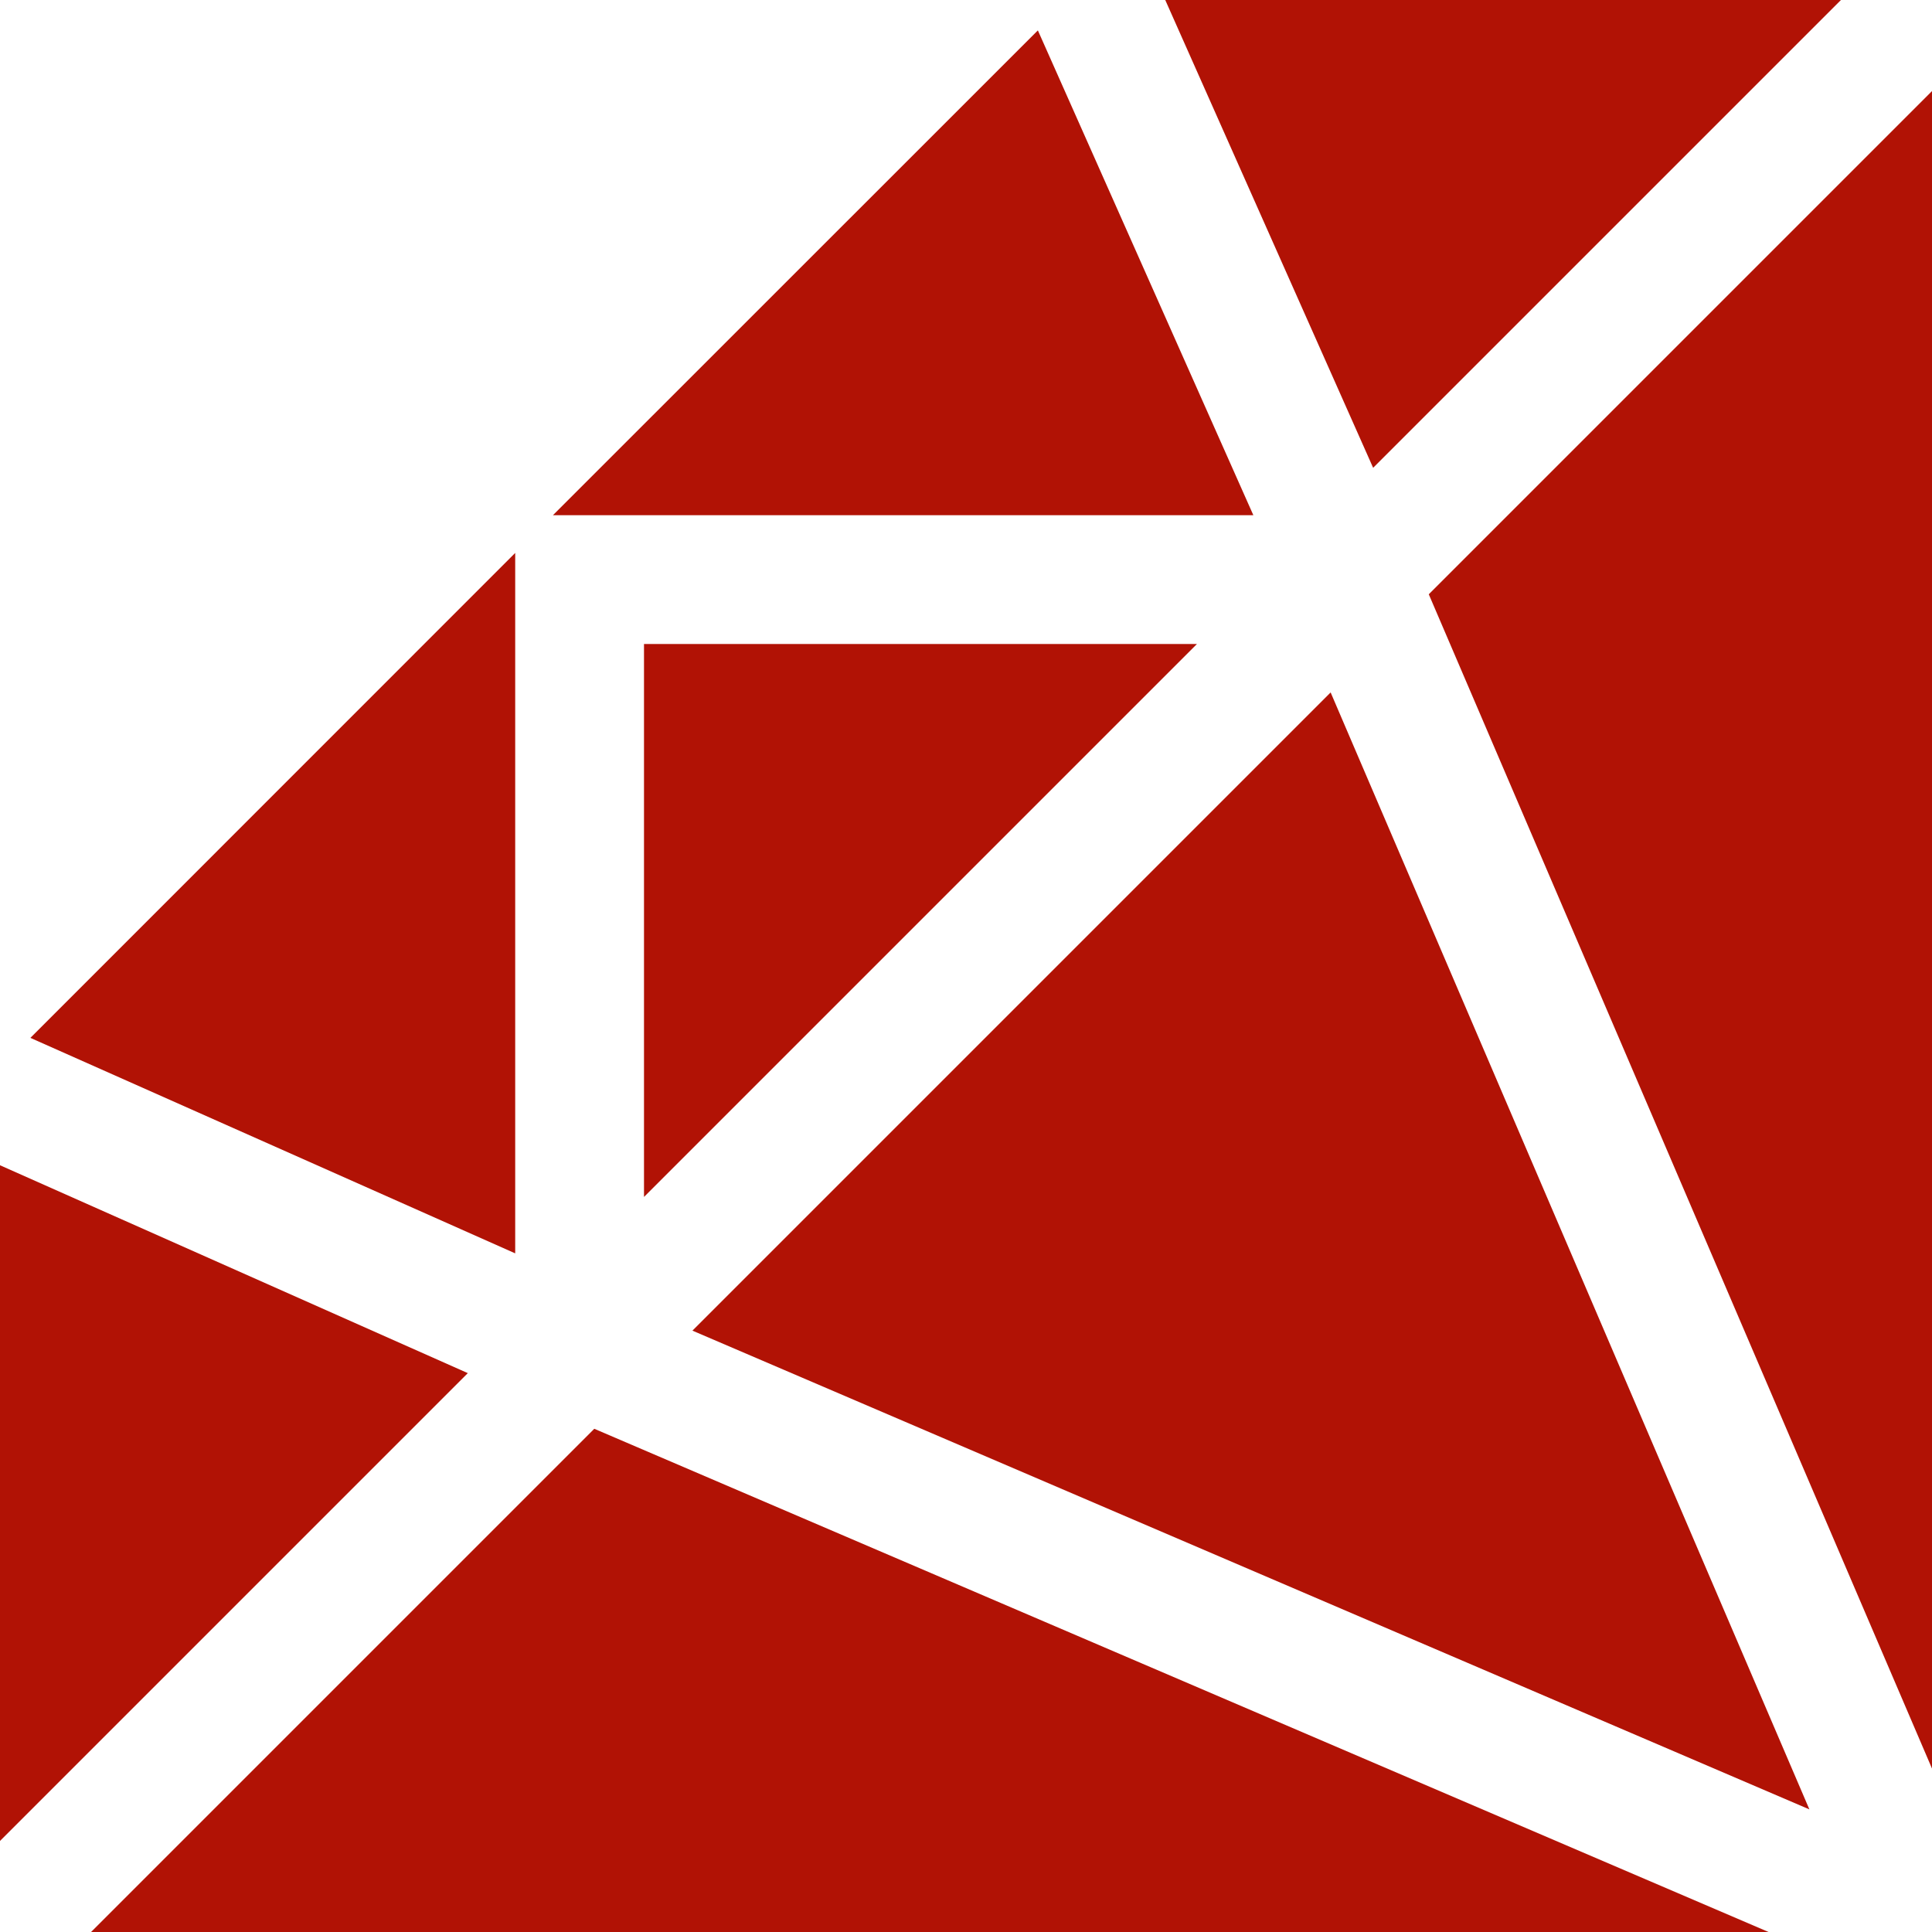 <!DOCTYPE svg PUBLIC "-//W3C//DTD SVG 1.1//EN" "http://www.w3.org/Graphics/SVG/1.1/DTD/svg11.dtd">
<!-- Uploaded to: SVG Repo, www.svgrepo.com, Transformed by: SVG Repo Mixer Tools -->
<svg width="800px" height="800px" viewBox="0 0 15 15" fill="none" xmlns="http://www.w3.org/2000/svg">
<g id="SVGRepo_bgCarrier" stroke-width="0"/>
<g id="SVGRepo_tracerCarrier" stroke-linecap="round" stroke-linejoin="round"/>
<g id="SVGRepo_iconCarrier"> <path d="M4.293 4L8.058 0.236L9.731 4H4.293Z" fill="#b11205"/> <path d="M14.293 0L10.661 3.632L9.047 0H14.293Z" fill="#b11205"/> <path d="M0.236 8.058L4 9.731V4.293L0.236 8.058Z" fill="#b11205"/> <path d="M3.632 10.661L0 9.047V14.293L3.632 10.661Z" fill="#b11205"/> <path d="M5 9.293L9.293 5H5V9.293Z" fill="#b11205"/> <path d="M15 13.731L11.093 4.614L15 0.707V13.731Z" fill="#b11205"/> <path d="M14.048 14.048L10.331 5.376L5.376 10.331L14.048 14.048Z" fill="#b11205"/> <path d="M4.614 11.093L13.731 15H0.707L4.614 11.093Z" fill="#b11205"/> </g>
</svg>